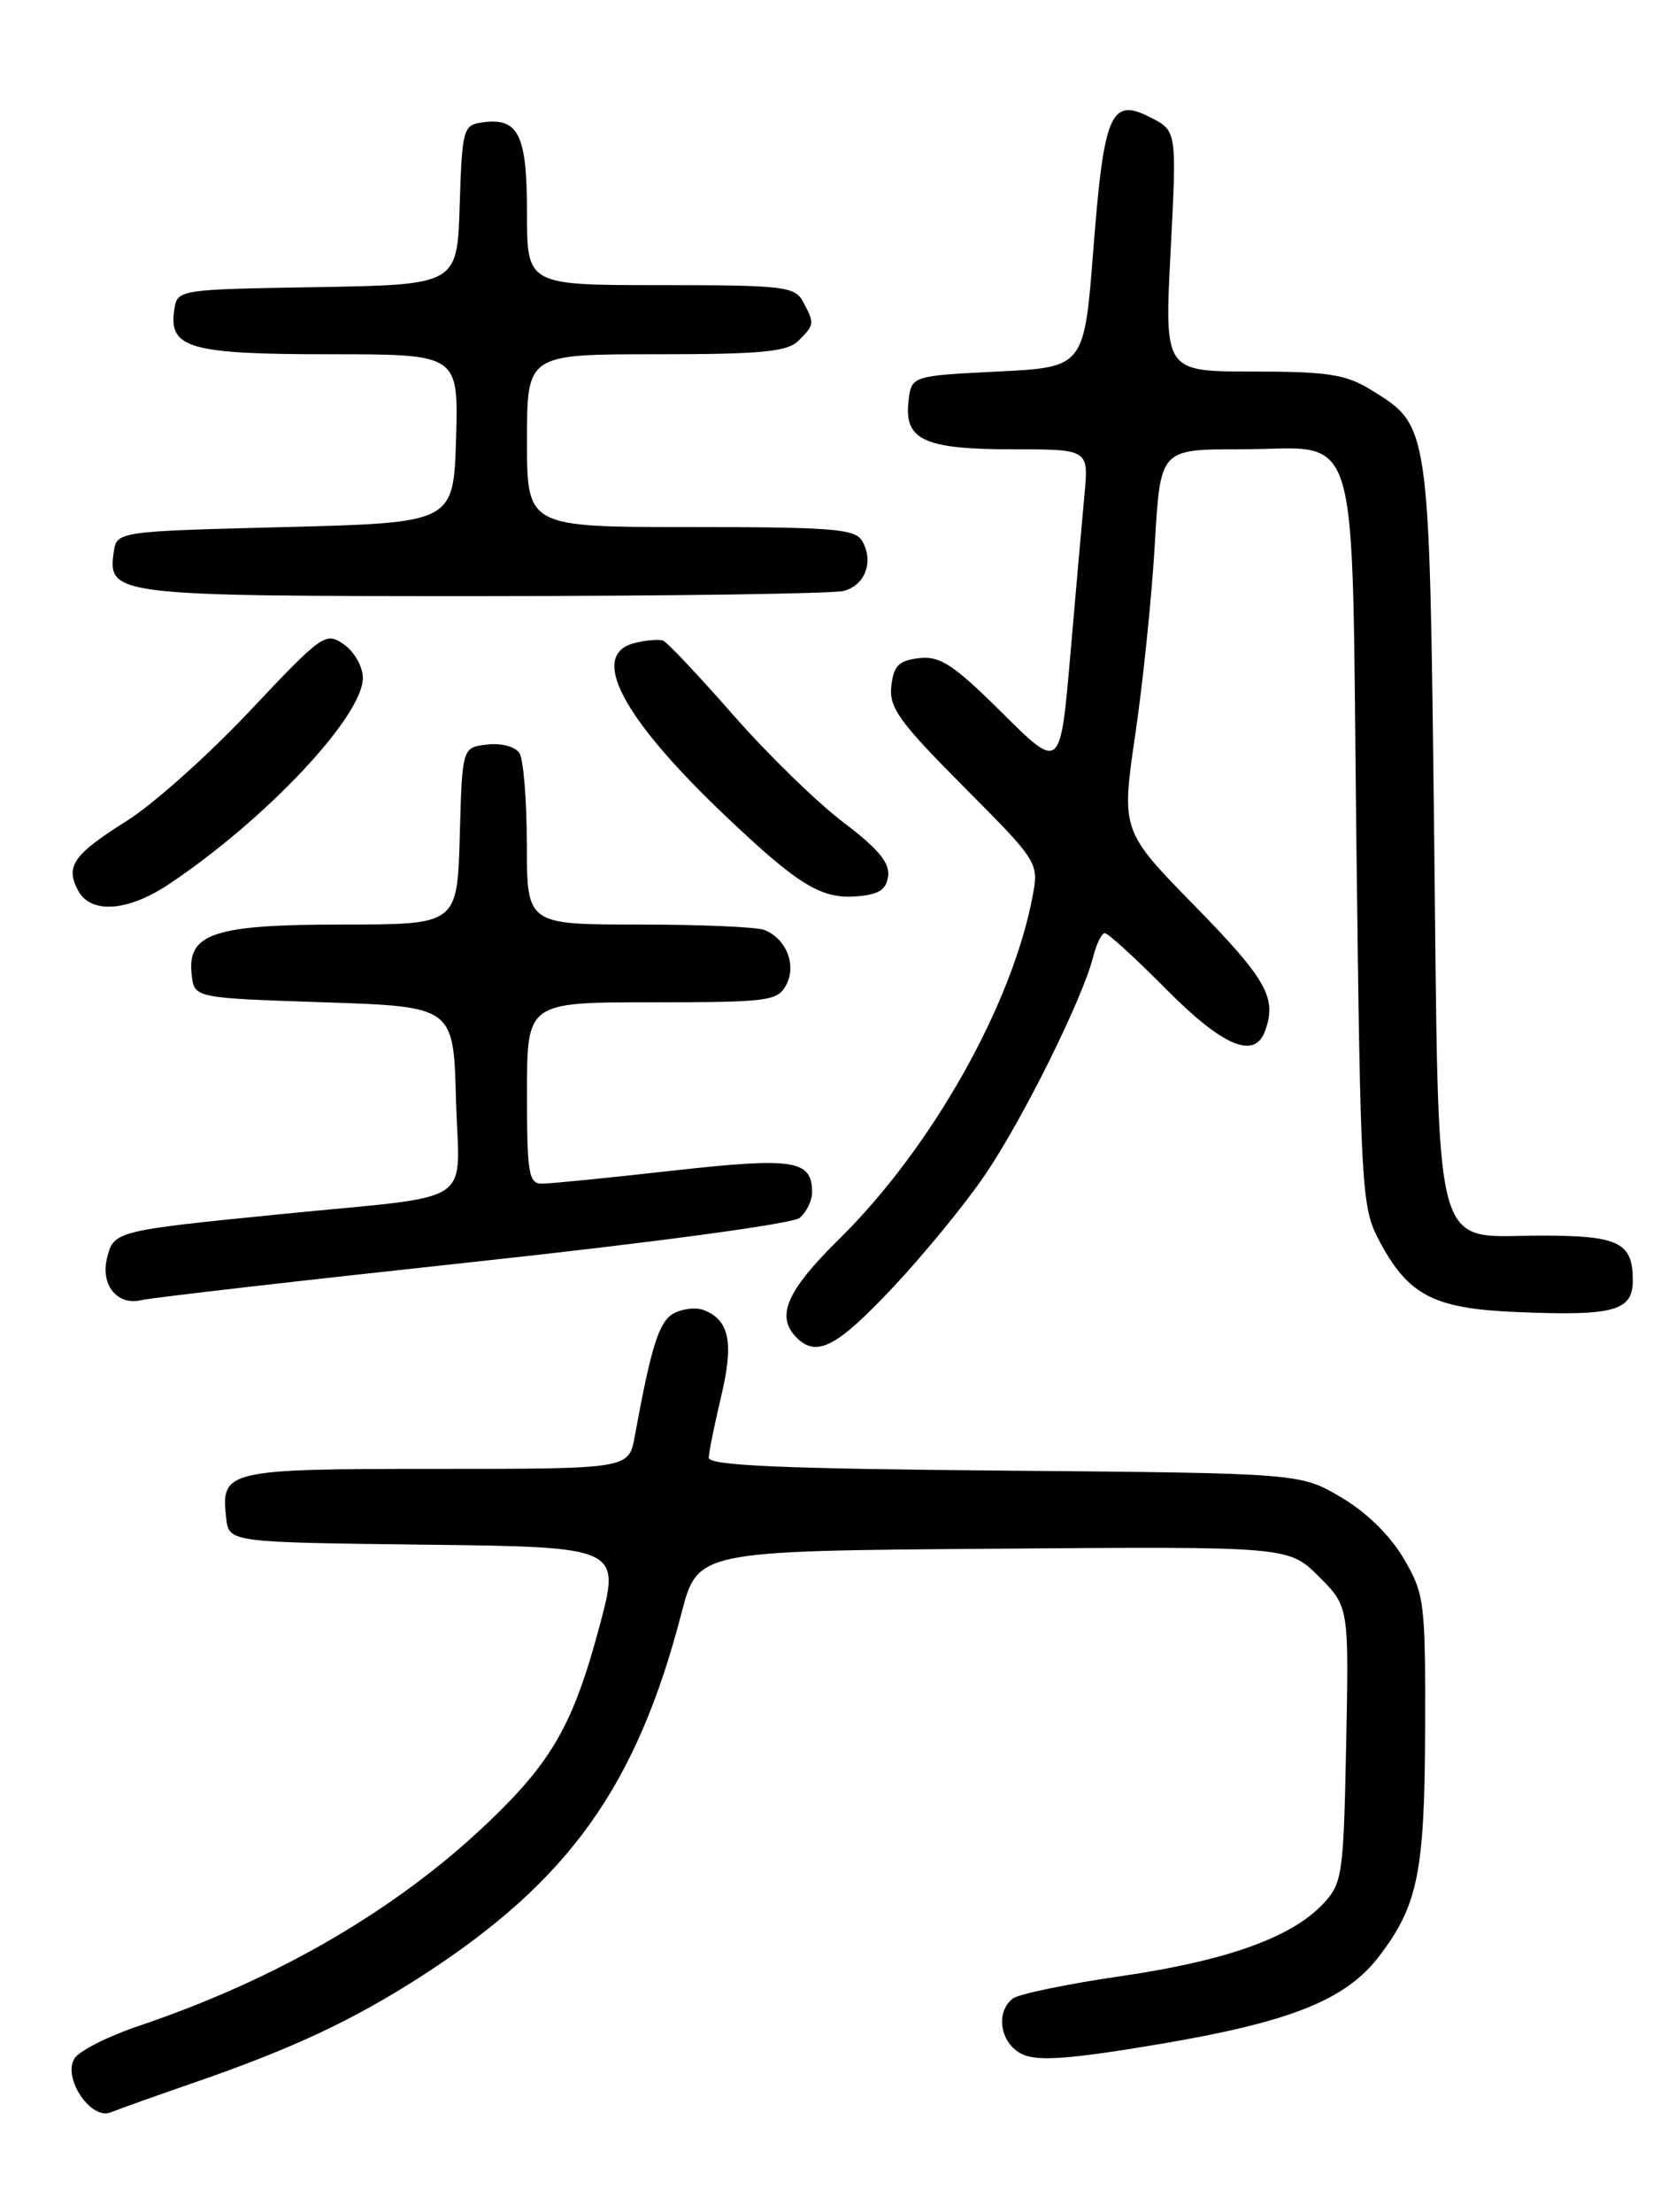 <?xml version="1.0" encoding="UTF-8" standalone="no"?>
<!DOCTYPE svg PUBLIC "-//W3C//DTD SVG 1.1//EN" "http://www.w3.org/Graphics/SVG/1.1/DTD/svg11.dtd" >
<svg xmlns="http://www.w3.org/2000/svg" xmlns:xlink="http://www.w3.org/1999/xlink" version="1.1" viewBox="0 0 194 256">
 <g >
 <path fill="currentColor"
d=" M 22.50 241.02 C 34.00 237.04 40.97 233.76 48.97 228.59 C 65.86 217.66 73.68 206.71 78.88 186.71 C 80.75 179.50 80.75 179.50 114.96 179.24 C 149.17 178.97 149.17 178.97 152.66 182.46 C 156.14 185.94 156.14 185.94 155.82 201.89 C 155.52 217.04 155.38 217.97 153.15 220.34 C 149.49 224.24 141.94 226.93 129.73 228.71 C 123.55 229.61 117.94 230.77 117.25 231.29 C 115.15 232.89 115.79 236.58 118.37 237.76 C 120.18 238.59 123.93 238.30 134.28 236.56 C 149.43 234.00 155.79 231.45 159.64 226.40 C 164.13 220.52 164.91 216.67 164.96 200.09 C 165.00 185.37 164.89 184.48 162.47 180.36 C 160.91 177.70 158.14 174.99 155.22 173.28 C 150.50 170.50 150.50 170.50 116.25 170.20 C 90.40 169.98 82.01 169.61 82.04 168.70 C 82.06 168.04 82.71 164.84 83.48 161.59 C 84.96 155.39 84.43 152.76 81.46 151.62 C 80.58 151.28 79.03 151.45 78.01 151.99 C 76.29 152.92 75.41 155.66 73.47 166.25 C 72.78 170.00 72.78 170.00 50.51 170.00 C 26.20 170.00 25.54 170.15 26.18 175.69 C 26.50 178.50 26.50 178.50 49.17 178.77 C 71.85 179.04 71.85 179.04 69.38 188.26 C 66.35 199.59 63.87 203.92 56.35 211.06 C 45.80 221.08 32.05 229.07 16.06 234.47 C 12.52 235.66 9.18 237.35 8.63 238.22 C 7.21 240.48 10.52 245.41 12.82 244.47 C 13.75 244.09 18.10 242.54 22.50 241.02 Z  M 103.29 149.07 C 106.88 145.26 111.72 139.36 114.04 135.94 C 118.42 129.50 125.34 115.53 126.53 110.75 C 126.91 109.24 127.52 108.00 127.89 108.00 C 128.26 108.00 131.46 110.92 135.00 114.50 C 141.49 121.04 145.16 122.63 146.39 119.42 C 147.87 115.57 146.67 113.41 138.39 104.94 C 129.78 96.15 129.78 96.15 131.42 84.92 C 132.33 78.75 133.34 68.82 133.68 62.85 C 134.31 52.00 134.31 52.00 143.46 52.00 C 157.76 52.00 156.41 47.50 157.00 97.17 C 157.48 137.51 157.60 139.69 159.57 143.44 C 162.96 149.91 165.89 151.45 175.59 151.85 C 186.83 152.32 189.00 151.73 189.00 148.18 C 189.00 143.79 187.38 143.00 178.45 143.00 C 165.59 143.00 166.59 146.76 166.00 96.15 C 165.44 48.78 165.53 49.34 158.66 45.10 C 155.79 43.33 153.68 43.00 145.02 43.00 C 134.78 43.00 134.78 43.00 135.50 29.08 C 136.22 15.16 136.22 15.16 133.21 13.61 C 128.58 11.22 127.79 13.03 126.56 28.83 C 125.50 42.50 125.50 42.50 115.50 43.00 C 105.50 43.50 105.50 43.50 105.16 46.45 C 104.65 50.93 106.98 52.00 117.20 52.00 C 126.02 52.00 126.02 52.00 125.53 57.25 C 125.26 60.14 124.52 68.50 123.89 75.84 C 122.73 89.18 122.73 89.18 116.01 82.51 C 110.37 76.91 108.82 75.89 106.39 76.17 C 104.04 76.44 103.44 77.04 103.17 79.40 C 102.89 81.89 104.07 83.53 111.55 91.05 C 120.16 99.70 120.25 99.84 119.54 103.65 C 117.18 116.30 107.81 132.91 97.07 143.47 C 91.04 149.40 89.77 152.37 92.20 154.80 C 94.52 157.12 96.82 155.94 103.29 149.07 Z  M 54.81 146.05 C 75.67 143.80 91.74 141.63 92.56 140.95 C 93.35 140.29 94.00 138.97 94.00 138.00 C 94.00 134.24 91.93 133.92 77.89 135.48 C 70.53 136.31 63.71 136.99 62.75 136.99 C 61.19 137.00 61.00 135.84 61.00 126.50 C 61.00 116.00 61.00 116.00 75.46 116.00 C 88.91 116.00 90.01 115.86 91.00 114.00 C 92.24 111.69 91.00 108.60 88.45 107.62 C 87.56 107.28 81.02 107.00 73.92 107.00 C 61.00 107.00 61.00 107.00 60.98 97.75 C 60.98 92.66 60.59 87.90 60.13 87.17 C 59.65 86.41 58.03 85.98 56.39 86.17 C 53.50 86.50 53.50 86.50 53.22 96.75 C 52.93 107.00 52.93 107.00 39.69 107.00 C 24.70 107.00 21.63 108.02 22.19 112.85 C 22.50 115.50 22.50 115.50 37.50 116.00 C 52.50 116.50 52.50 116.50 52.78 127.22 C 53.12 139.86 55.63 138.21 32.50 140.52 C 13.35 142.43 13.17 142.48 12.39 145.58 C 11.61 148.71 13.58 151.14 16.36 150.47 C 17.54 150.19 34.84 148.20 54.81 146.05 Z  M 19.52 102.35 C 30.74 94.87 42.00 82.91 42.00 78.47 C 42.00 77.17 41.01 75.42 39.81 74.58 C 37.70 73.10 37.31 73.37 28.93 82.27 C 24.15 87.35 17.74 93.08 14.68 95.00 C 8.48 98.90 7.53 100.26 9.04 103.07 C 10.50 105.80 14.78 105.51 19.52 102.35 Z  M 102.80 101.41 C 103.02 99.87 101.65 98.22 97.63 95.18 C 94.62 92.91 88.89 87.33 84.90 82.78 C 80.90 78.22 77.25 74.34 76.77 74.15 C 76.30 73.96 74.81 74.08 73.46 74.42 C 68.12 75.76 71.99 83.07 84.14 94.59 C 92.34 102.37 95.03 104.02 99.00 103.75 C 101.69 103.56 102.57 103.02 102.80 101.41 Z  M 97.66 68.39 C 100.14 67.73 101.16 65.03 99.82 62.64 C 99.02 61.21 96.48 61.00 79.95 61.00 C 61.00 61.00 61.00 61.00 61.00 51.00 C 61.00 41.00 61.00 41.00 75.93 41.00 C 88.17 41.00 91.14 40.72 92.43 39.43 C 94.29 37.57 94.30 37.44 92.96 34.93 C 92.01 33.15 90.73 33.00 76.46 33.00 C 61.00 33.00 61.00 33.00 61.00 24.62 C 61.00 15.54 60.02 13.58 55.81 14.17 C 53.61 14.48 53.49 14.95 53.21 23.73 C 52.93 32.95 52.93 32.95 36.71 33.23 C 20.50 33.50 20.50 33.50 20.16 35.94 C 19.54 40.31 22.01 41.00 38.23 41.00 C 53.07 41.00 53.07 41.00 52.79 50.75 C 52.50 60.50 52.50 60.50 33.00 61.00 C 13.50 61.50 13.50 61.50 13.16 63.94 C 12.46 68.90 13.33 69.00 55.94 68.99 C 77.70 68.98 96.47 68.71 97.66 68.39 Z "/>
</g>
</svg>
